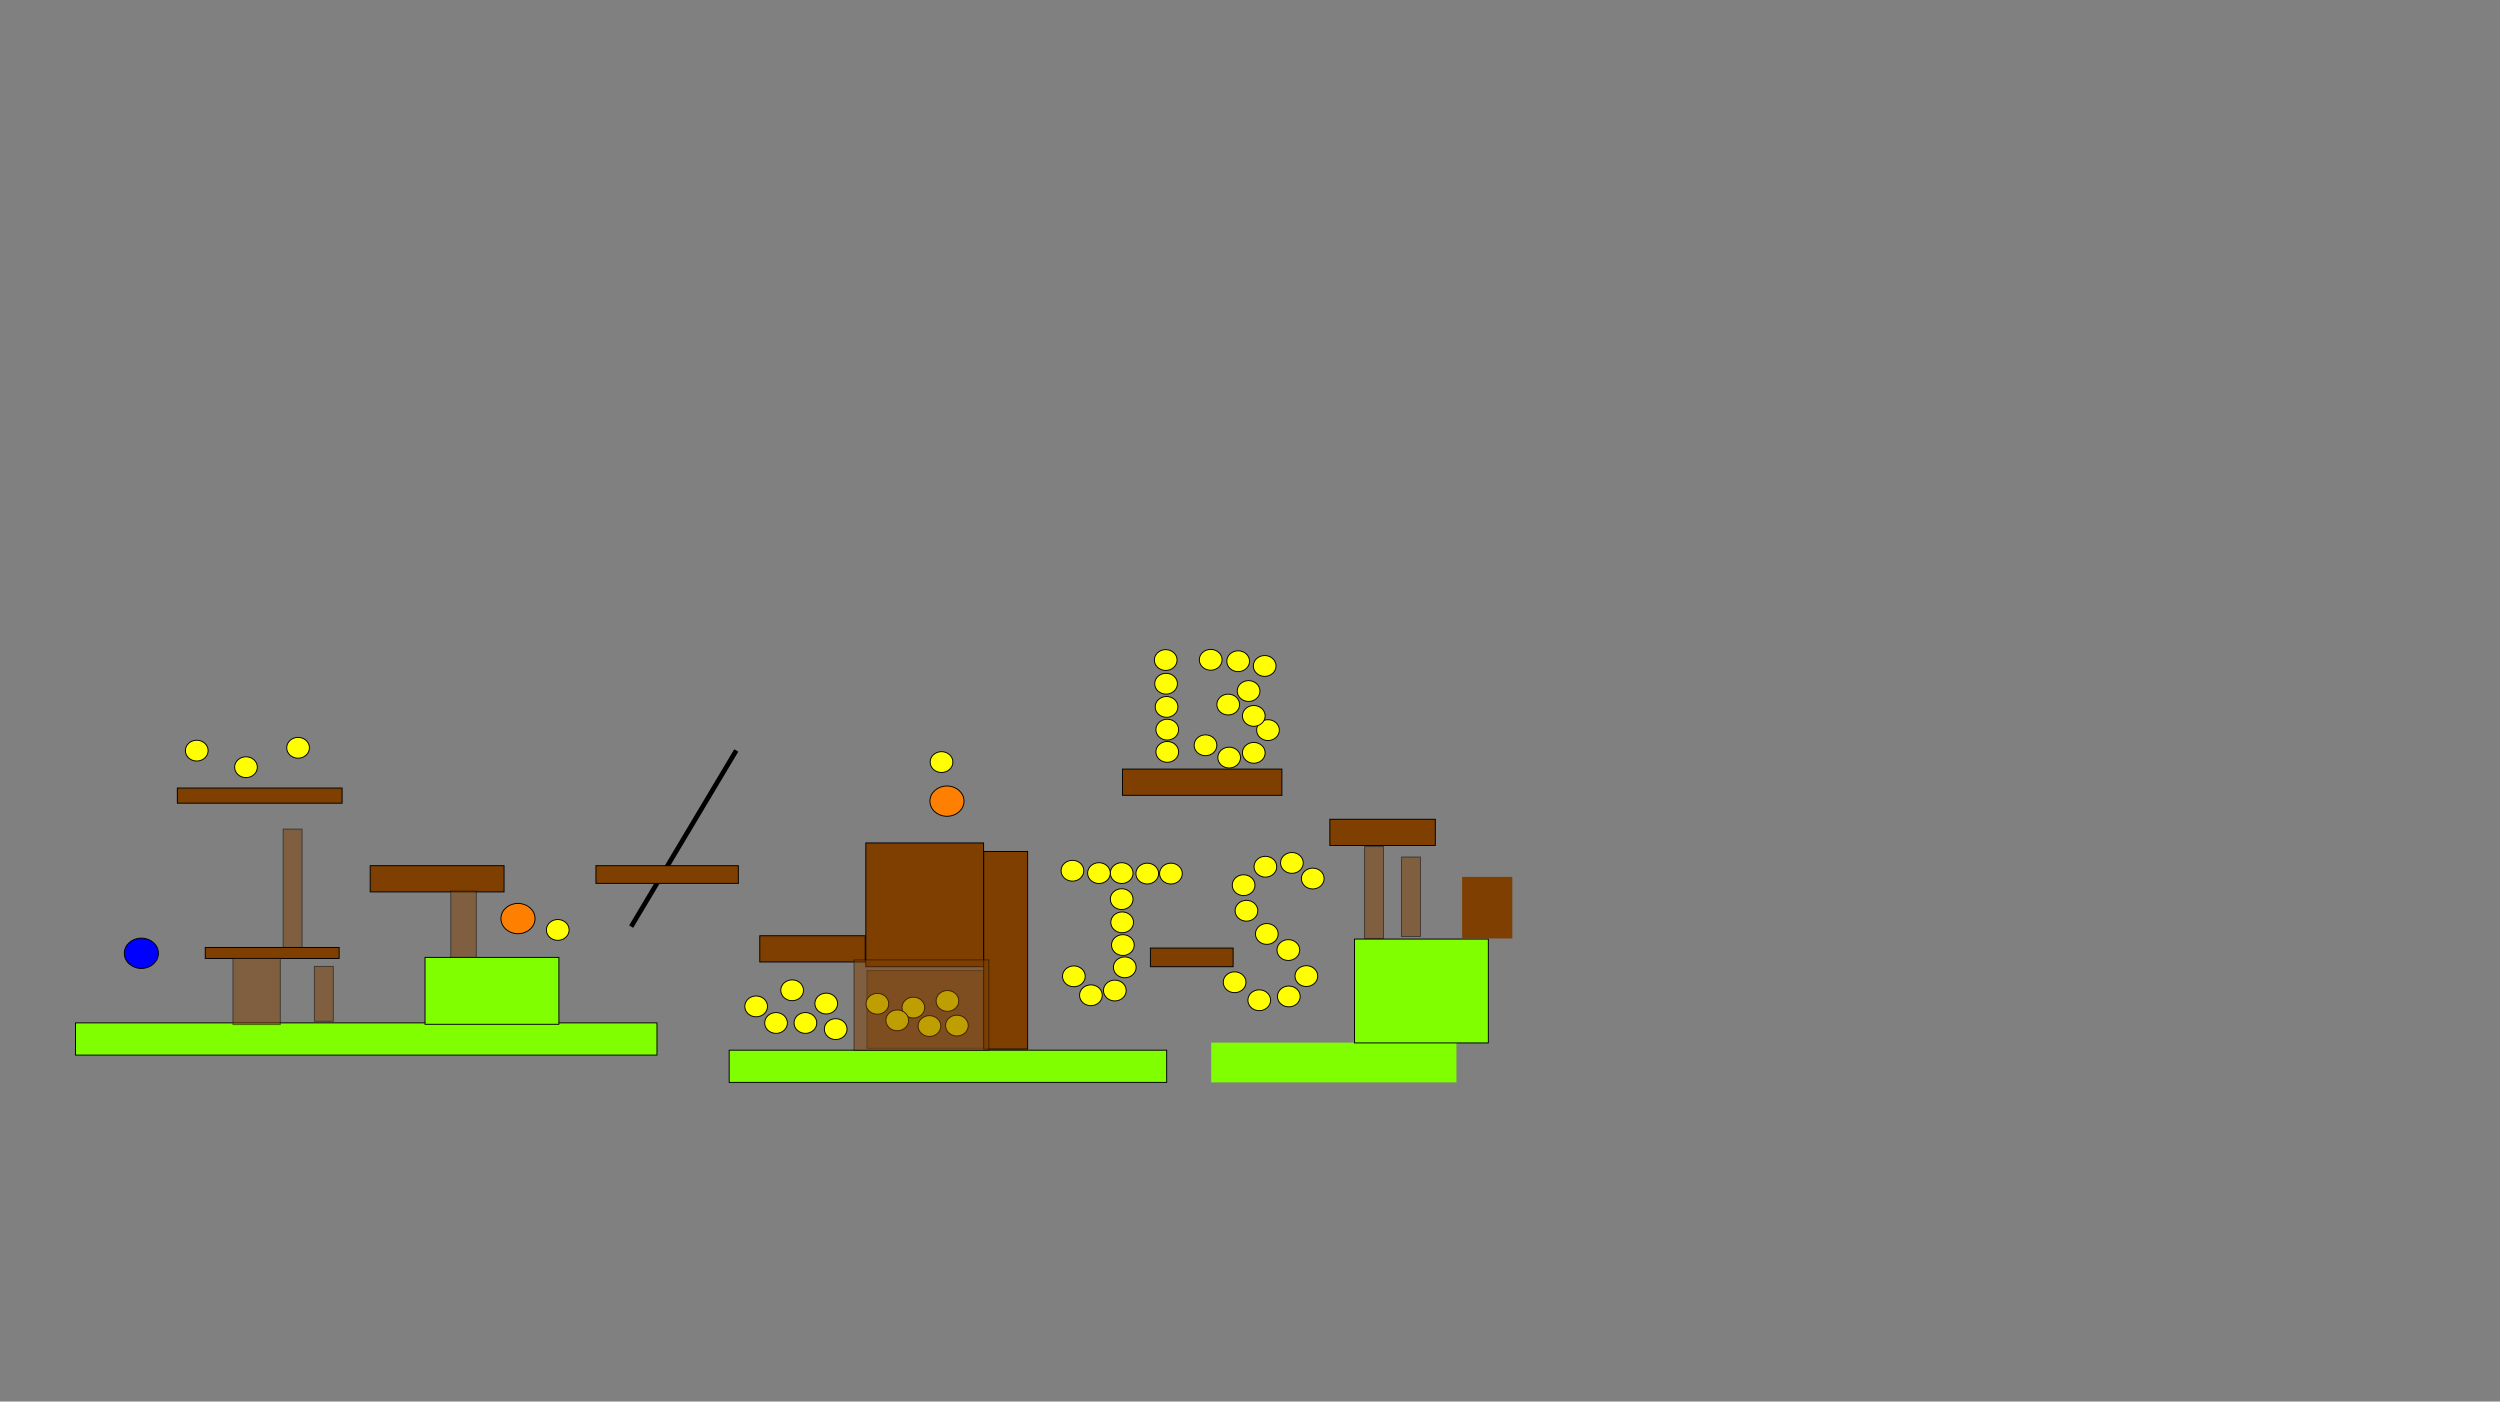 <svg width="2640" height="1480" xmlns="http://www.w3.org/2000/svg">
 <rect width="100%" height="100%" fill="#808080" stroke="none"/>
 <!-- Created with SVG-edit - http://svg-edit.googlecode.com/ -->
 <g display="inline">
  <title>Back</title>
  <rect opacity="0.5" fill="#7f3f00" stroke-dasharray="null" stroke-linejoin="null" stroke-linecap="null" x="299" y="875.5" width="20" height="125" id="svg_12" stroke="#000000"/>
  <rect stroke="#000000" id="svg_54" opacity="0.5" fill="#7f3f00" stroke-dasharray="null" stroke-linejoin="null" stroke-linecap="null" x="332" y="1020.5" width="20" height="58"/>
  <rect stroke="#000000" id="svg_55" opacity="0.5" fill="#7f3f00" stroke-dasharray="null" stroke-linejoin="null" stroke-linecap="null" x="1480" y="905" width="20" height="84"/>
  <rect opacity="0.5" fill="#7f3f00" stroke-dasharray="null" stroke-linejoin="null" stroke-linecap="null" x="915.5" y="1025" width="123" height="82" id="svg_94" stroke="#000000"/>
  <line stroke="#000000" id="svg_59 move-svg_18" y2="792.5" x2="777.5" y1="978.5" x1="666.5" stroke-linecap="null" stroke-linejoin="null" stroke-dasharray="null" stroke-width="5" fill="none"/>
 </g>
 <g display="inline">
  <title>Main</title>
  <rect fill="#7fff00" stroke="#000000" x="79.767" y="1080.163" width="614" height="34" id="svg_1"/>
  <rect fill="#7fff00" x="448.823" y="1011" width="141.355" height="70.663" id="svg_3" stroke="#000000"/>
  <rect fill="#7f3f00" x="187.267" y="832.163" width="174" height="16" stroke="#000000" id="svg_5"/>
  <ellipse fill="#0000ff" stroke="#000000" stroke-dasharray="null" stroke-linejoin="null" stroke-linecap="null" cx="149.267" cy="1006.663" id="svg_6" rx="18" ry="16"/>
  <rect fill="#7f3f00" x="216.767" y="1000.499" width="141.355" height="11.664" id="svg_2" stroke="#000000"/>
  <ellipse id="svg_14" fill="#ffff00" stroke="#000000" stroke-dasharray="null" stroke-linejoin="null" stroke-linecap="null" cx="589" cy="982" rx="12" ry="11"/>
  <ellipse id="svg_80" fill="#ff7f00" stroke="#000000" stroke-dasharray="null" stroke-linejoin="null" stroke-linecap="null" cx="547" cy="970" rx="18" ry="16"/>
  <rect fill="#7f3f00" x="390.913" y="914.163" width="141.355" height="27.701" id="svg_4" stroke="#000000"/>
  <rect stroke="#000000" id="svg_15" fill="#7fff00" x="770" y="1109" width="462" height="34"/>
  <ellipse id="svg_19" fill="#ffff00" stroke="#000000" stroke-dasharray="null" stroke-linejoin="null" stroke-linecap="null" cx="798.5" cy="1062.75" rx="12" ry="11"/>
  <ellipse id="svg_20" fill="#ffff00" stroke="#000000" stroke-dasharray="null" stroke-linejoin="null" stroke-linecap="null" cx="850.5" cy="1080.25" rx="12" ry="11"/>
  <ellipse id="svg_21" fill="#ffff00" stroke="#000000" stroke-dasharray="null" stroke-linejoin="null" stroke-linecap="null" cx="836.5" cy="1045.75" rx="12" ry="11"/>
  <ellipse id="svg_22" fill="#ffff00" stroke="#000000" stroke-dasharray="null" stroke-linejoin="null" stroke-linecap="null" cx="882.5" cy="1086.75" rx="12" ry="11"/>
  <ellipse id="svg_23" fill="#ffff00" stroke="#000000" stroke-dasharray="null" stroke-linejoin="null" stroke-linecap="null" cx="819.5" cy="1080.25" rx="12" ry="11"/>
  <ellipse id="svg_24" fill="#ffff00" stroke="#000000" stroke-dasharray="null" stroke-linejoin="null" stroke-linecap="null" cx="872.5" cy="1059.75" rx="12" ry="11"/>
  <ellipse id="svg_25" fill="#ffff00" stroke="#000000" stroke-dasharray="null" stroke-linejoin="null" stroke-linecap="null" cx="1132.5" cy="919.5" rx="12" ry="11"/>
  <ellipse id="svg_26" fill="#ffff00" stroke="#000000" stroke-dasharray="null" stroke-linejoin="null" stroke-linecap="null" cx="1184.5" cy="922" rx="12" ry="11"/>
  <ellipse id="svg_27" fill="#ffff00" stroke="#000000" stroke-dasharray="null" stroke-linejoin="null" stroke-linecap="null" cx="1236.5" cy="922.5" rx="12" ry="11"/>
  <ellipse id="svg_28" fill="#ffff00" stroke="#000000" stroke-dasharray="null" stroke-linejoin="null" stroke-linecap="null" cx="1184.5" cy="949.5" rx="12" ry="11"/>
  <ellipse id="svg_29" fill="#ffff00" stroke="#000000" stroke-dasharray="null" stroke-linejoin="null" stroke-linecap="null" cx="1160.5" cy="922" rx="12" ry="11"/>
  <ellipse id="svg_30" fill="#ffff00" stroke="#000000" stroke-dasharray="null" stroke-linejoin="null" stroke-linecap="null" cx="1211.5" cy="922.5" rx="12" ry="11"/>
  <ellipse id="svg_31" fill="#ffff00" stroke="#000000" stroke-dasharray="null" stroke-linejoin="null" stroke-linecap="null" cx="1185" cy="974" rx="12" ry="11"/>
  <ellipse id="svg_32" fill="#ffff00" stroke="#000000" stroke-dasharray="null" stroke-linejoin="null" stroke-linecap="null" cx="1185.75" cy="998" rx="12" ry="11"/>
  <ellipse id="svg_33" fill="#ffff00" stroke="#000000" stroke-dasharray="null" stroke-linejoin="null" stroke-linecap="null" cx="1187.75" cy="1021.5" rx="12" ry="11"/>
  <ellipse id="svg_34" fill="#ffff00" stroke="#000000" stroke-dasharray="null" stroke-linejoin="null" stroke-linecap="null" cx="1177.25" cy="1046" rx="12" ry="11"/>
  <ellipse id="svg_35" fill="#ffff00" stroke="#000000" stroke-dasharray="null" stroke-linejoin="null" stroke-linecap="null" cx="1152" cy="1051" rx="12" ry="11"/>
  <ellipse id="svg_36" fill="#ffff00" stroke="#000000" stroke-dasharray="null" stroke-linejoin="null" stroke-linecap="null" cx="1134" cy="1031" rx="12" ry="11"/>
  <rect stroke="#000000" id="svg_37" height="42" width="259" y="1101" x="1279" stroke-linecap="null" stroke-linejoin="null" stroke-dasharray="null" stroke-width="null" fill="#7fff00"/>
  <ellipse id="svg_38" fill="#ffff00" stroke="#000000" stroke-dasharray="null" stroke-linejoin="null" stroke-linecap="null" cx="1313.25" cy="934.75" rx="12" ry="11"/>
  <ellipse id="svg_39" fill="#ffff00" stroke="#000000" stroke-dasharray="null" stroke-linejoin="null" stroke-linecap="null" cx="1364.25" cy="911.25" rx="12" ry="11"/>
  <ellipse id="svg_40" fill="#ffff00" stroke="#000000" stroke-dasharray="null" stroke-linejoin="null" stroke-linecap="null" cx="994.25" cy="804.75" rx="12" ry="11"/>
  <ellipse id="svg_41" fill="#ffff00" stroke="#000000" stroke-dasharray="null" stroke-linejoin="null" stroke-linecap="null" cx="1316.25" cy="961.75" rx="12" ry="11"/>
  <ellipse id="svg_42" fill="#ffff00" stroke="#000000" stroke-dasharray="null" stroke-linejoin="null" stroke-linecap="null" cx="1336.25" cy="915.25" rx="12" ry="11"/>
  <ellipse id="svg_43" fill="#ffff00" stroke="#000000" stroke-dasharray="null" stroke-linejoin="null" stroke-linecap="null" cx="1386.25" cy="927.75" rx="12" ry="11"/>
  <ellipse id="svg_44" fill="#ffff00" stroke="#000000" stroke-dasharray="null" stroke-linejoin="null" stroke-linecap="null" cx="1337.75" cy="986.25" rx="12" ry="11"/>
  <ellipse id="svg_45" fill="#ffff00" stroke="#000000" stroke-dasharray="null" stroke-linejoin="null" stroke-linecap="null" cx="1360.5" cy="1003.25" rx="12" ry="11"/>
  <ellipse id="svg_46" fill="#ffff00" stroke="#000000" stroke-dasharray="null" stroke-linejoin="null" stroke-linecap="null" cx="1379.5" cy="1030.75" rx="12" ry="11"/>
  <ellipse id="svg_47" fill="#ffff00" stroke="#000000" stroke-dasharray="null" stroke-linejoin="null" stroke-linecap="null" cx="1361" cy="1052.25" rx="12" ry="11"/>
  <ellipse id="svg_48" fill="#ffff00" stroke="#000000" stroke-dasharray="null" stroke-linejoin="null" stroke-linecap="null" cx="1329.75" cy="1056.25" rx="12" ry="11"/>
  <ellipse id="svg_49" fill="#ffff00" stroke="#000000" stroke-dasharray="null" stroke-linejoin="null" stroke-linecap="null" cx="1303.75" cy="1037.25" rx="12" ry="11"/>
  <rect stroke="#000000" id="svg_51" fill="#7fff00" x="1430.323" y="991.668" width="141.355" height="109.663"/>
  <rect id="svg_57" stroke="#000000" fill="#7f3f00" x="1404.323" y="865.15" width="111.355" height="27.701"/>
  <rect stroke="#000000" id="svg_58" fill="#7f3f00" x="1185.323" y="812.15" width="168.355" height="27.701"/>
  <rect stroke="#000000" id="svg_61" height="65" width="53" y="926" x="1544" stroke-linecap="null" stroke-linejoin="null" stroke-dasharray="null" stroke-width="null" fill="#7f3f00"/>
  <ellipse id="svg_62" fill="#ffff00" stroke="#000000" stroke-dasharray="null" stroke-linejoin="null" stroke-linecap="null" cx="1231.375" cy="722" rx="12" ry="11"/>
  <ellipse id="svg_63" fill="#ffff00" stroke="#000000" stroke-dasharray="null" stroke-linejoin="null" stroke-linecap="null" cx="1231.875" cy="746.5" rx="12" ry="11"/>
  <ellipse id="svg_64" fill="#ffff00" stroke="#000000" stroke-dasharray="null" stroke-linejoin="null" stroke-linecap="null" cx="1232.625" cy="770.5" rx="12" ry="11"/>
  <ellipse id="svg_65" fill="#ffff00" stroke="#000000" stroke-dasharray="null" stroke-linejoin="null" stroke-linecap="null" cx="1232.625" cy="794" rx="12" ry="11"/>
  <ellipse id="svg_66" fill="#ffff00" stroke="#000000" stroke-dasharray="null" stroke-linejoin="null" stroke-linecap="null" cx="1278.5" cy="696.75" rx="12" ry="11"/>
  <ellipse id="svg_67" fill="#ffff00" stroke="#000000" stroke-dasharray="null" stroke-linejoin="null" stroke-linecap="null" cx="1335.5" cy="703.25" rx="12" ry="11"/>
  <ellipse id="svg_68" fill="#ffff00" stroke="#000000" stroke-dasharray="null" stroke-linejoin="null" stroke-linecap="null" cx="1307.5" cy="698.25" rx="12" ry="11"/>
  <ellipse id="svg_70" fill="#ffff00" stroke="#000000" stroke-dasharray="null" stroke-linejoin="null" stroke-linecap="null" cx="1297" cy="744" rx="12" ry="11"/>
  <ellipse id="svg_69" fill="#ffff00" stroke="#000000" stroke-dasharray="null" stroke-linejoin="null" stroke-linecap="null" cx="1318.5" cy="729.75" rx="12" ry="11"/>
  <ellipse id="svg_73" fill="#ffff00" stroke="#000000" stroke-dasharray="null" stroke-linejoin="null" stroke-linecap="null" cx="1324" cy="795" rx="12" ry="11"/>
  <ellipse id="svg_72" fill="#ffff00" stroke="#000000" stroke-dasharray="null" stroke-linejoin="null" stroke-linecap="null" cx="1339" cy="771" rx="12" ry="11"/>
  <ellipse id="svg_71" fill="#ffff00" stroke="#000000" stroke-dasharray="null" stroke-linejoin="null" stroke-linecap="null" cx="1324" cy="756" rx="12" ry="11"/>
  <ellipse id="svg_74" fill="#ffff00" stroke="#000000" stroke-dasharray="null" stroke-linejoin="null" stroke-linecap="null" cx="1298" cy="800" rx="12" ry="11"/>
  <ellipse id="svg_75" fill="#ffff00" stroke="#000000" stroke-dasharray="null" stroke-linejoin="null" stroke-linecap="null" cx="1273" cy="787" rx="12" ry="11"/>
  <ellipse id="svg_76" fill="#ffff00" stroke="#000000" stroke-dasharray="null" stroke-linejoin="null" stroke-linecap="null" cx="1231" cy="697" rx="12" ry="11"/>
  <ellipse fill="#ffff00" stroke="#000000" stroke-dasharray="null" stroke-linejoin="null" stroke-linecap="null" cx="926.5" cy="1060" rx="12" ry="11" id="svg_88"/>
  <ellipse fill="#ffff00" stroke="#000000" stroke-dasharray="null" stroke-linejoin="null" stroke-linecap="null" cx="981.5" cy="1083.5" rx="12" ry="11" id="svg_89"/>
  <ellipse fill="#ffff00" stroke="#000000" stroke-dasharray="null" stroke-linejoin="null" stroke-linecap="null" cx="964.5" cy="1064" rx="12" ry="11" id="svg_90"/>
  <ellipse fill="#ffff00" stroke="#000000" stroke-dasharray="null" stroke-linejoin="null" stroke-linecap="null" cx="1010.5" cy="1083" rx="12" ry="11" id="svg_91"/>
  <ellipse fill="#ffff00" stroke="#000000" stroke-dasharray="null" stroke-linejoin="null" stroke-linecap="null" cx="947.5" cy="1077.5" rx="12" ry="11" id="svg_92"/>
  <ellipse fill="#ffff00" stroke="#000000" stroke-dasharray="null" stroke-linejoin="null" stroke-linecap="null" cx="1000.5" cy="1057" rx="12" ry="11" id="svg_93"/>
  <ellipse id="svg_50" fill="#ff7f00" stroke="#000000" stroke-dasharray="null" stroke-linejoin="null" stroke-linecap="null" cx="1000" cy="846" rx="18" ry="16"/>
  <rect fill="#7f3f00" x="1214.823" y="1001.15" width="87.355" height="19.701" id="svg_11" stroke="#000000"/>
  <ellipse fill="#ffff00" stroke="#000000" stroke-dasharray="null" stroke-linejoin="null" stroke-linecap="null" cx="207.767" cy="792.663" id="svg_7" rx="12" ry="11"/>
  <ellipse fill="#ffff00" stroke="#000000" stroke-dasharray="null" stroke-linejoin="null" stroke-linecap="null" cx="259.767" cy="810.163" rx="12" ry="11" id="svg_8"/>
  <ellipse fill="#ffff00" stroke="#000000" stroke-dasharray="null" stroke-linejoin="null" stroke-linecap="null" cx="314.767" cy="789.663" rx="12" ry="11" id="svg_9"/>
  <rect stroke="#000000" id="svg_17" fill="#7f3f00" x="802.323" y="988.15" width="111.355" height="27.701"/>
  <g id="svg_79">
   <rect id="svg_16" fill="#7f3f00" x="914.323" y="890.15" width="124.355" height="130.701" stroke="#000000"/>
   <rect fill="#7f3f00" x="1038.823" y="899.15" width="46.355" height="208.701" id="svg_87" stroke="#000000"/>
  </g>
  <rect stroke="#000000" id="svg_18" fill="#7f3f00" x="629.323" y="914.168" width="150.355" height="18.664"/>
 </g>
 <g display="inline">
  <title>Front (hiding)</title>
  <rect stroke="#000000" opacity="0.5" fill="#7f3f00" stroke-dasharray="null" stroke-linejoin="null" stroke-linecap="null" x="246" y="1012" width="50" height="70" id="svg_10"/>
  <rect stroke="#000000" id="svg_52" opacity="0.5" fill="#7f3f00" stroke-dasharray="null" stroke-linejoin="null" stroke-linecap="null" x="476" y="941" width="27" height="70"/>
  <rect stroke="#000000" id="svg_56" opacity="0.5" fill="#7f3f00" stroke-dasharray="null" stroke-linejoin="null" stroke-linecap="null" x="1441" y="894" width="20" height="97"/>
  <rect fill="#7f3f00" x="901.823" y="1013.649" width="142.355" height="95.701" id="svg_86" opacity="0.5" stroke="#000000"/>
 </g>
</svg>